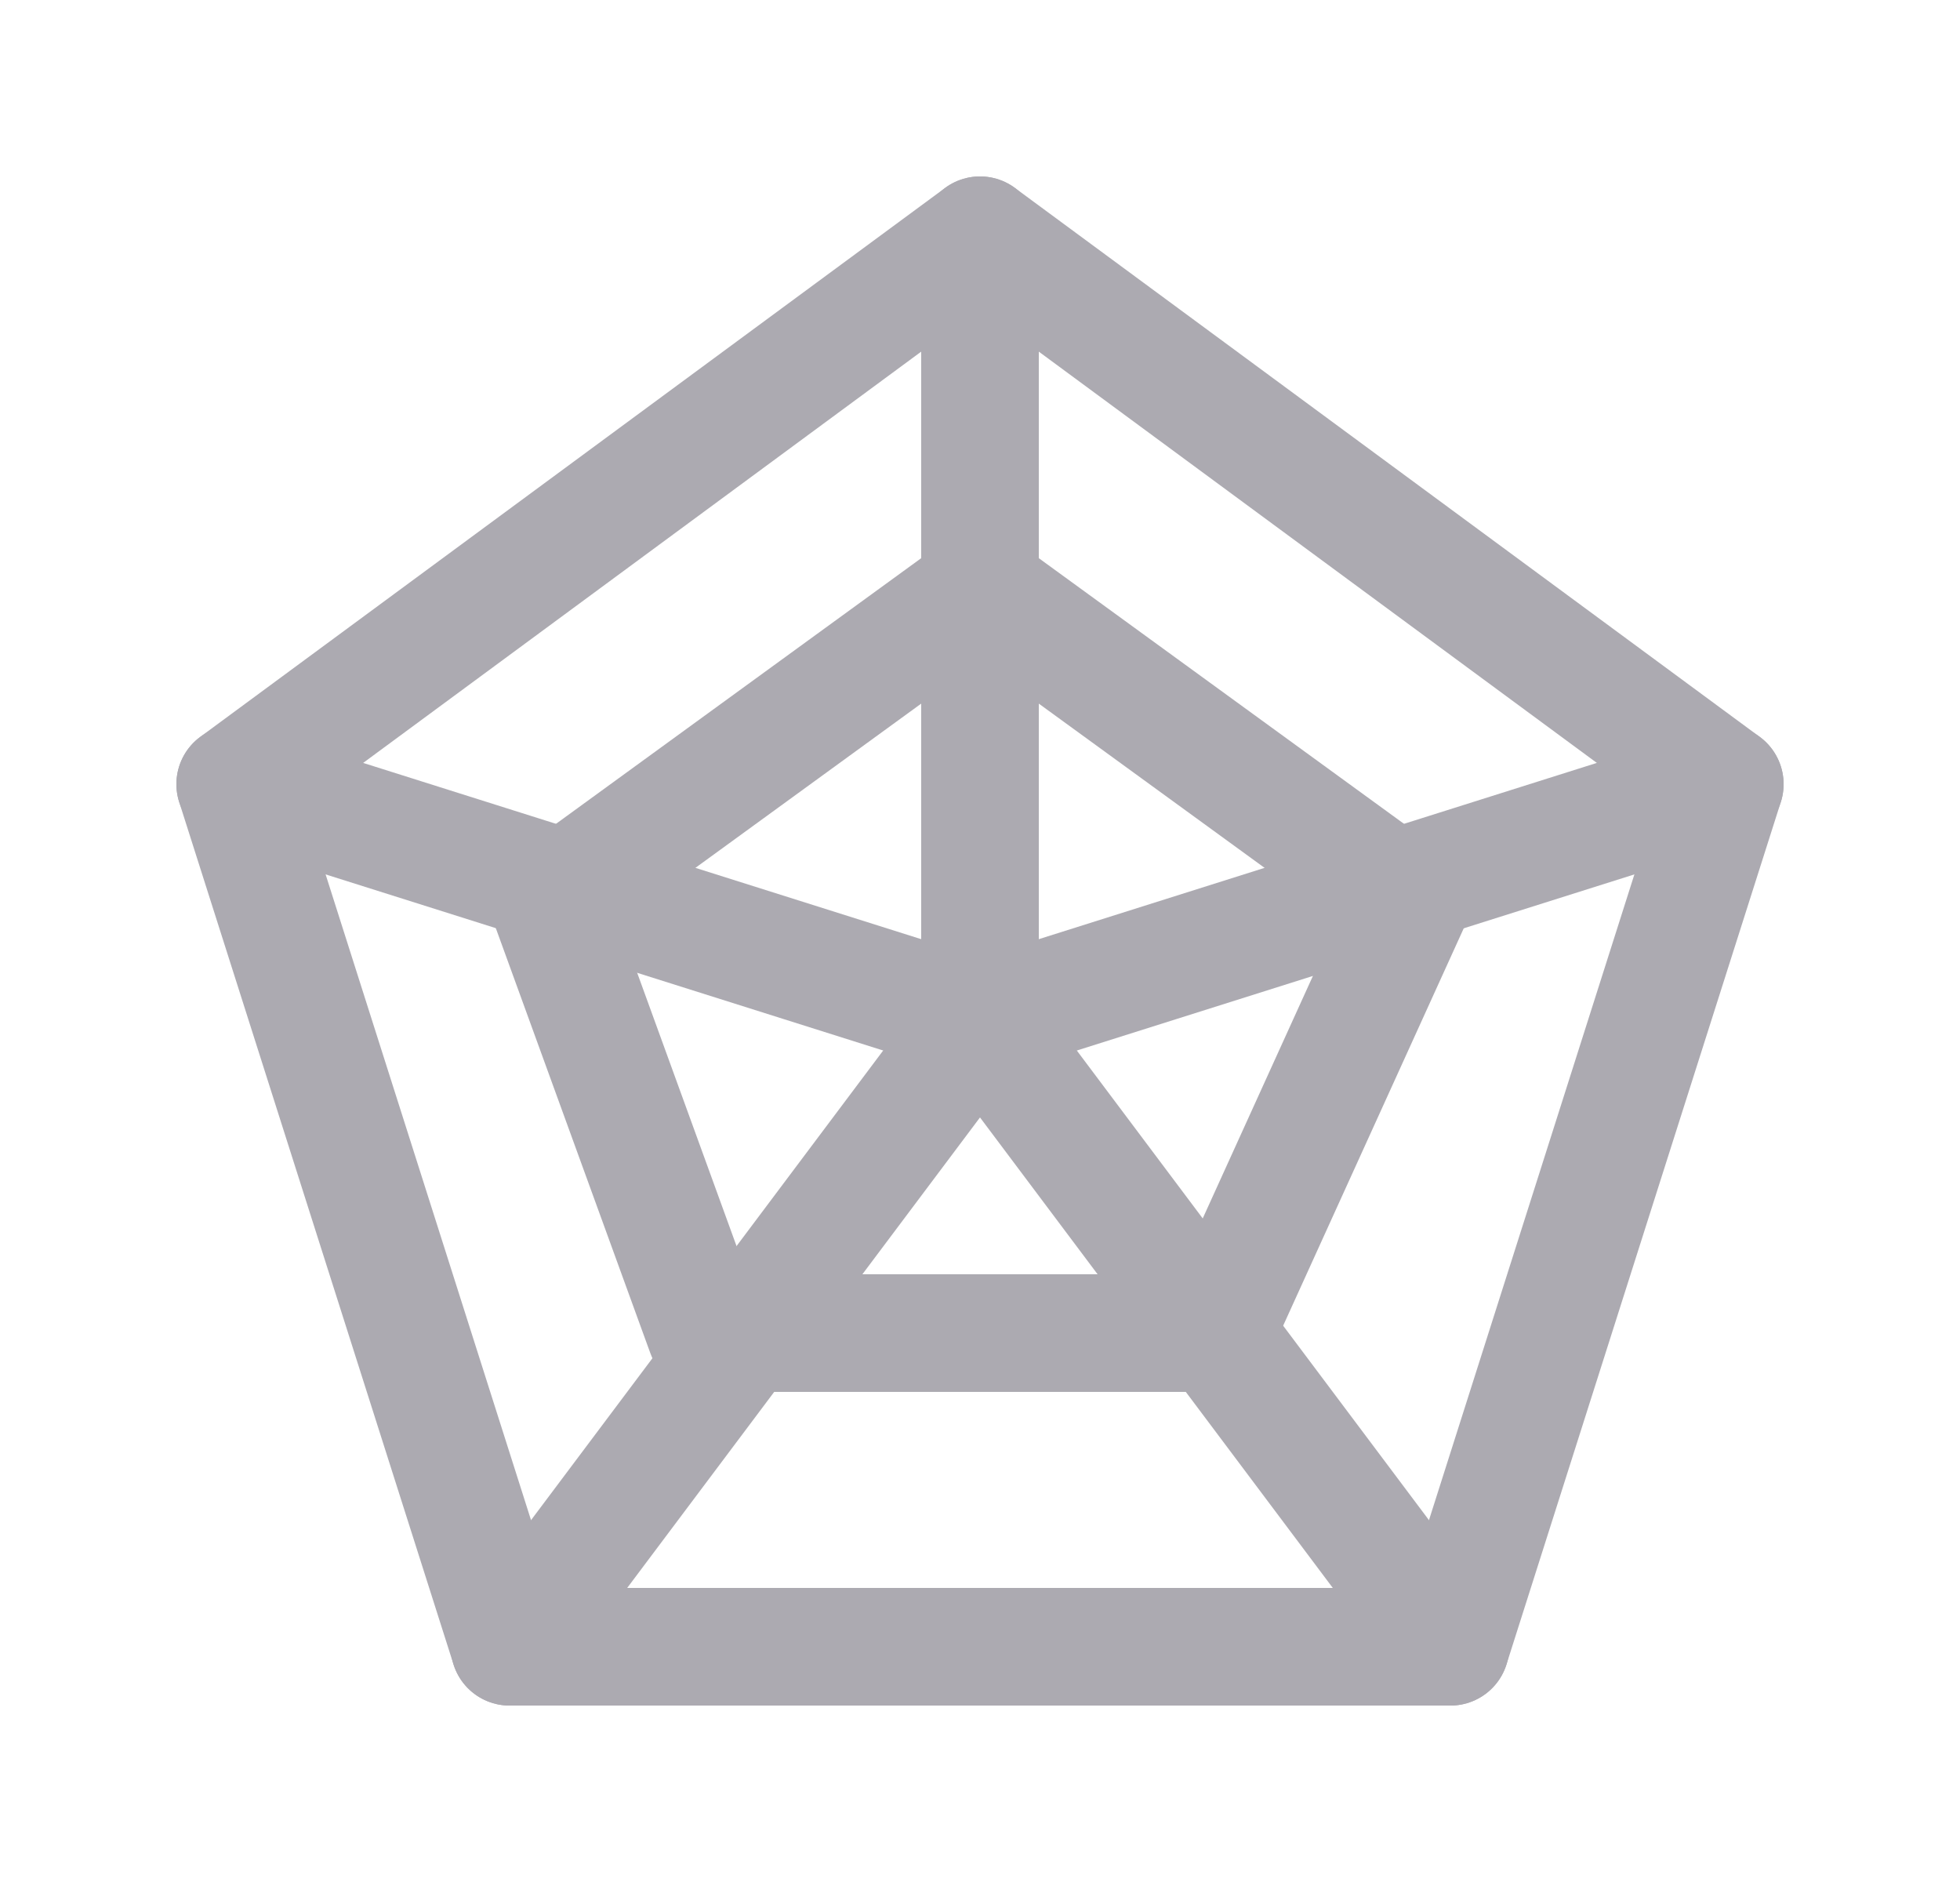 <svg width="25" height="24" viewBox="0 0 25 24" fill="none" xmlns="http://www.w3.org/2000/svg">
<path fill-rule="evenodd" clip-rule="evenodd" d="M12.5 3L22 10L18.5 21H6.5L3 10L12.5 3Z" stroke="#ACAAB1" stroke-width="1.5" stroke-linecap="round" stroke-linejoin="round"/>
<path fill-rule="evenodd" clip-rule="evenodd" d="M12.5 7.5L18 11.5L15.5 17H9L7 11.5L12.5 7.5Z" stroke="#ACAAB1" stroke-width="1.5" stroke-linecap="round" stroke-linejoin="round"/>
<path d="M3 10L12.5 13L22 10" stroke="#ACAAB1" stroke-width="1.5" stroke-linecap="round" stroke-linejoin="round"/>
<path d="M12.5 3V13L18.5 21" stroke="#ACAAB1" stroke-width="1.5" stroke-linecap="round" stroke-linejoin="round"/>
<path d="M6.5 21L12.5 13" stroke="#ACAAB1" stroke-width="1.5" stroke-linecap="round" stroke-linejoin="round"/>
</svg>
